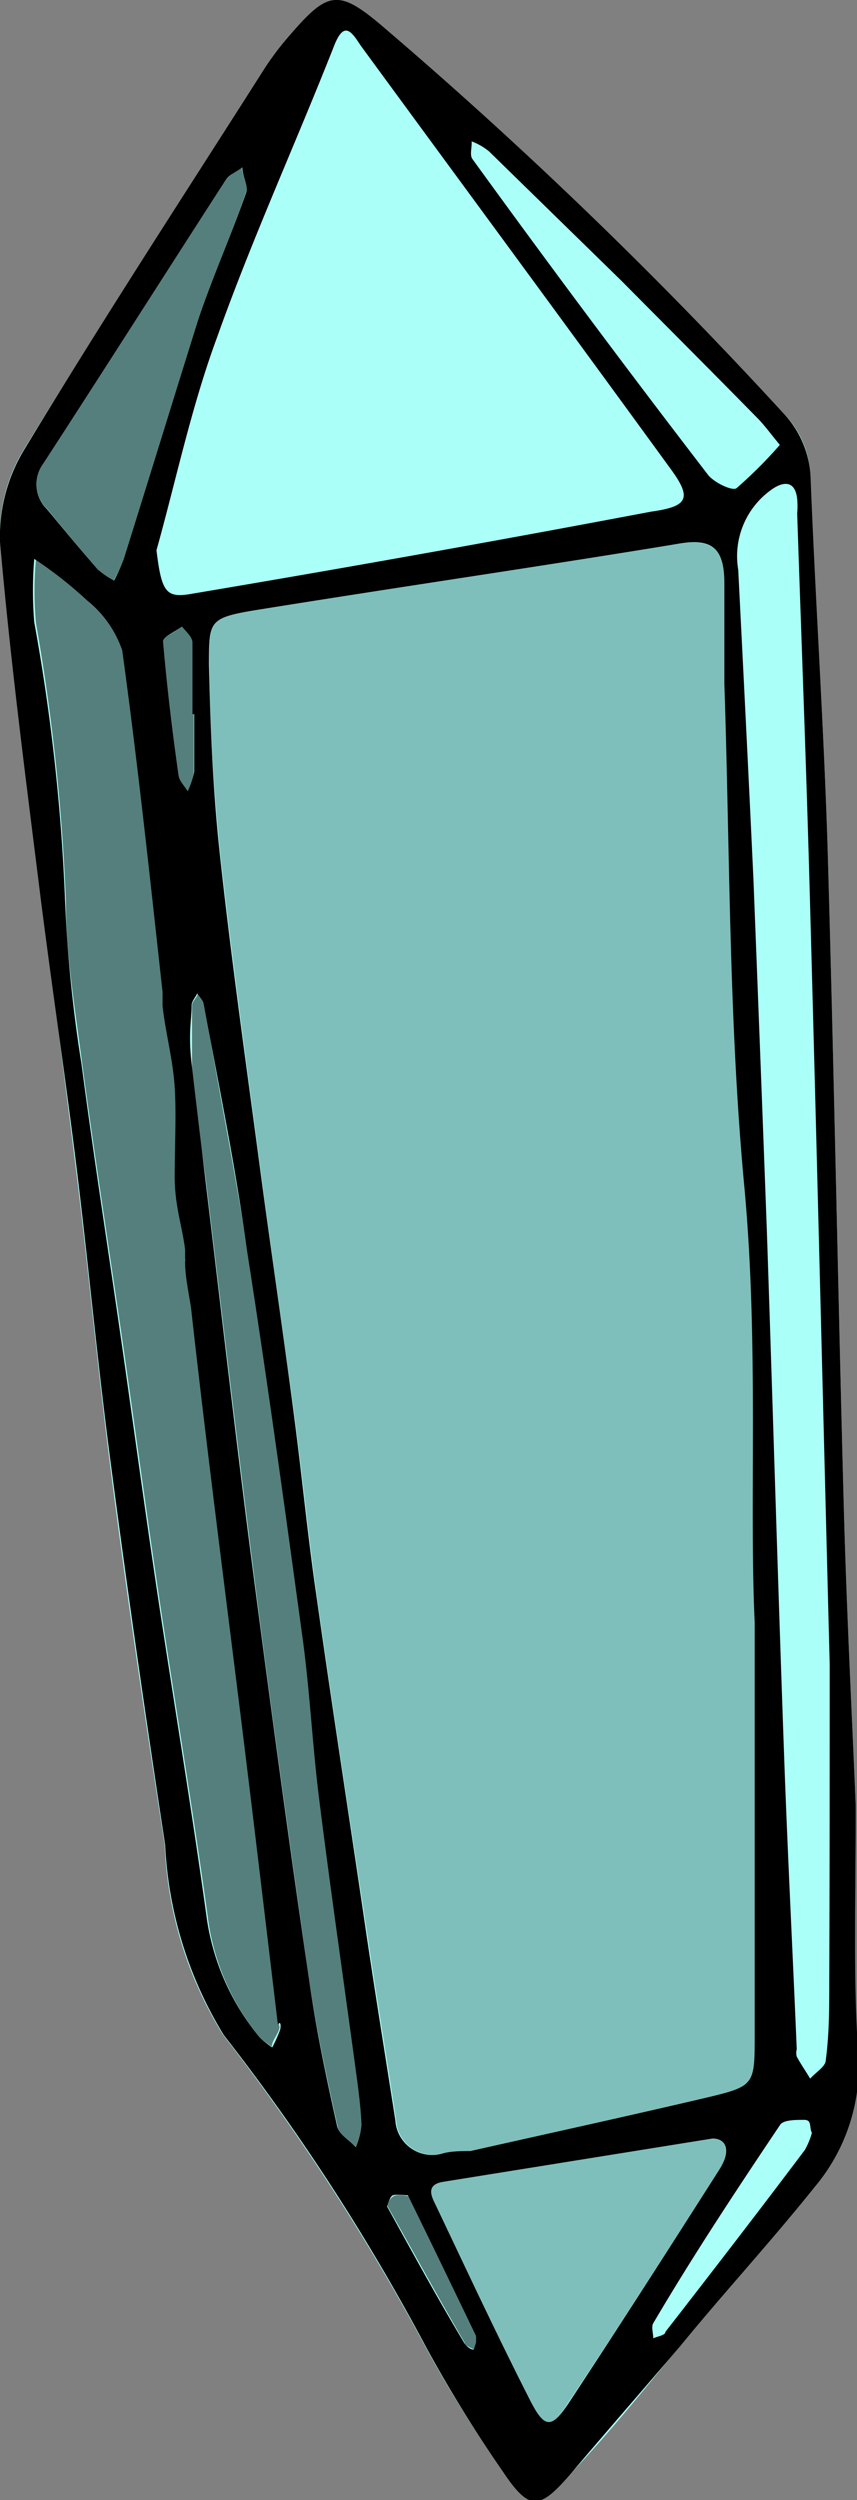 <svg xmlns="http://www.w3.org/2000/svg" viewBox="0 0 19.77 57.66"><rect x="0" y="0" width="19.77" height="57.66" fill="#808080" stroke="none"/><defs><style>.cls-1{fill:#aafff9;}.cls-2{opacity:0.25;}.cls-3{opacity:0.5;}</style></defs><g id="Layer_2" data-name="Layer 2"><g id="crystal-9"><path id="fill4" class="cls-1" d="M19.77,47.36a4.36,4.36,0,0,1-1,3.08c-1,1.25-2.06,2.45-3.1,3.68-.82,1-1.62,2-2.48,2.9s-1,.86-1.6-.05a28.74,28.74,0,0,1-1.76-2.82,51.66,51.66,0,0,0-4.69-7.23,9,9,0,0,1-1.34-4.37c-.45-2.89-.88-5.79-1.25-8.68-.29-2.25-.5-4.5-.78-6.76S1.22,22.86,1,20.72C.6,18,.24,15.25,0,12.49a3.78,3.78,0,0,1,.58-2.17C2.37,7.4,4.23,4.51,6.07,1.63a6.83,6.83,0,0,1,.6-.79C7.58-.23,7.81-.27,8.9.67a105.55,105.55,0,0,1,9.19,8.88,2.1,2.1,0,0,1,.6,1.48c.12,2.82.31,5.64.4,8.46.15,5.14.24,10.29.38,15.43.07,2.48.2,5,.27,6.71C19.74,44,19.68,45.7,19.77,47.36Z"/><path id="fill3" class="cls-2" d="M16.59,50.05c-1.15,1.8-2.31,3.61-3.5,5.39-.37.58-.54.57-.86-.08-.78-1.52-1.48-3.06-2.23-4.59-.11-.25-.07-.4.22-.45l6.22-1C16.73,49.3,16.88,49.56,16.59,50.05Zm.59-22.69c-.36-3.85-.33-7.73-.46-11.59,0-.78,0-1.55,0-2.33s-.29-1-1-.91c-3.27.5-6.54,1-9.79,1.54-1.07.18-1.12.22-1.1,1.26,0,1.42.1,2.85.24,4.26.27,2.41.6,4.82.92,7.23.26,2,.54,3.92.81,5.89.18,1.36.32,2.73.51,4.1.37,2.62.77,5.23,1.17,7.84.21,1.43.45,2.84.66,4.26a.84.84,0,0,0,1.07.75c.21,0,.45,0,.65,0,1.83-.41,3.66-.81,5.48-1.24,1.09-.26,1.09-.28,1.09-1.45V37.41C17.28,34.65,17.51,31,17.18,27.36Z"/><path id="fill2" class="cls-3" d="M1.09,11.74A.79.79,0,0,1,1,10.69c1.41-2.17,2.8-4.36,4.2-6.54a1.9,1.9,0,0,1,.38-.29c0,.19.16.42.09.59-.34,1-.77,1.93-1.1,2.93C4,9.2,3.44,11.05,2.87,12.88a4.81,4.81,0,0,1-.25.51,3.62,3.62,0,0,1-.37-.25C1.86,12.67,1.47,12.21,1.09,11.74ZM11,53.89c-.51-1.09-1-2.16-1.58-3.24,0,0-.24-.06-.34,0s-.16.2-.13.25c.57,1,1.16,2.09,1.77,3.13,0,.08.15.11.23.17s.05-.09.07-.14A.7.7,0,0,0,11,53.89ZM7.39,41.45C7.25,40.25,7.2,39,7,37.84c-.41-3-.83-6-1.29-9-.3-1.89-.68-3.79-1-5.69,0-.09-.1-.16-.15-.24,0,.09-.13.18-.13.28,0,.34,0,.67,0,1.34s.2,1.74.33,2.78c.37,3.06.73,6.12,1.12,9.18s.82,6.13,1.25,9.18c.17,1.14.41,2.26.66,3.38,0,.18.28.32.43.47A1.61,1.61,0,0,0,8.38,49c0-.43-.08-.87-.14-1.3C8,45.6,7.66,43.53,7.39,41.45Zm-3.19-27c-.15.12-.45.25-.45.35.1,1,.23,2.07.37,3.1,0,.13.14.24.21.36a1.47,1.47,0,0,0,.14-.45c0-.44,0-.89,0-1.33h0c0-.55,0-1.11,0-1.66C4.43,14.69,4.29,14.57,4.2,14.44Zm.27,15.79c0-.36-.09-.72-.14-1.09a.27.27,0,0,0,0-.09.58.58,0,0,0,0-.19c-.07-.57-.15-1.13-.24-1.7s0-1.37,0-2.05-.21-1.24-.28-1.87a.75.75,0,0,1,0-.21.28.28,0,0,0,0-.12c-.29-2.63-.56-5.25-.93-7.87a2.55,2.55,0,0,0-.77-1.2A11.29,11.29,0,0,0,.83,12.9a8,8,0,0,0,0,1.47,47.43,47.43,0,0,1,.69,6.4c0,1.27.22,2.54.38,3.79.27,2,.58,4,.88,6.05s.58,4.15.89,6.22c.37,2.46.78,4.9,1.12,7.35A5.46,5.46,0,0,0,6,47a2.69,2.69,0,0,0,.27.2c0-.13.13-.26.17-.4a.15.15,0,0,0,0-.09v0c-.3-2.41-.55-4.59-.82-6.77C5.25,36.68,4.83,33.47,4.47,30.23Z"/><path id="fill1" d="M19.74,41.64c-.07-1.75-.2-4.24-.27-6.72-.14-5.15-.23-10.29-.38-15.43-.09-2.82-.28-5.64-.39-8.45a2.29,2.29,0,0,0-.61-1.49A105.55,105.55,0,0,0,8.9.67C7.81-.27,7.58-.23,6.67.83a6.68,6.68,0,0,0-.6.8C4.23,4.52,2.36,7.39.59,10.32A3.87,3.87,0,0,0,0,12.5C.24,15.25.6,18,.94,20.73c.27,2.13.59,4.25.85,6.39s.48,4.5.78,6.74c.38,2.9.8,5.8,1.24,8.69a9.25,9.25,0,0,0,1.35,4.38,49.52,49.52,0,0,1,4.68,7.22A31.45,31.45,0,0,0,11.6,57c.61.91.83.92,1.61,0s1.66-1.93,2.48-2.89c1-1.22,2.11-2.43,3.11-3.68a4.32,4.32,0,0,0,1-3.08C19.68,45.7,19.74,44,19.74,41.64ZM10.88,3.26a1.44,1.44,0,0,1,.4.23l3.07,3c1.05,1.06,2.11,2.12,3.16,3.19.15.16.28.34.48.58a10.28,10.28,0,0,1-1,1c-.1.07-.51-.13-.65-.3Q13.58,7.37,10.9,3.67C10.83,3.58,10.89,3.4,10.88,3.26ZM7.71,1.05c.23-.58.4-.32.61,0,2.38,3.25,4.77,6.49,7.14,9.75.51.69.42.88-.44,1q-5.28,1-10.57,1.89c-.61.11-.72,0-.84-1C4.06,11.08,4.41,9.4,5,7.8,5.81,5.52,6.82,3.31,7.71,1.05ZM4.48,16.47c0,.44,0,.89,0,1.33a2,2,0,0,1-.15.45c-.07-.12-.19-.23-.21-.36-.14-1-.27-2.06-.36-3.1,0-.1.29-.23.44-.34.09.12.24.24.24.37,0,.55,0,1.1,0,1.65ZM1,10.69c1.41-2.17,2.8-4.36,4.2-6.53.08-.13.26-.2.39-.3,0,.2.14.42.09.58-.35,1-.78,1.95-1.11,2.94C4,9.2,3.45,11,2.86,12.88a3.82,3.82,0,0,1-.23.51,2.1,2.1,0,0,1-.38-.26c-.39-.45-.78-.92-1.17-1.39A.8.8,0,0,1,1,10.69ZM6.46,46.82a3.52,3.52,0,0,1-.18.4A2.56,2.56,0,0,1,6,47a5.54,5.54,0,0,1-1.24-2.83c-.34-2.46-.75-4.91-1.12-7.36-.31-2.07-.59-4.15-.89-6.22s-.6-4-.87-6.05a32.26,32.26,0,0,1-.38-3.78,45.88,45.88,0,0,0-.71-6.41,8.9,8.9,0,0,1,0-1.46A9.24,9.24,0,0,1,2,13.84,2.53,2.53,0,0,1,2.82,15c.36,2.62.64,5.25.93,7.88,0,0,0,.07,0,.11s0,.14,0,.21c.07.63.24,1.24.28,1.87s0,1.37,0,2.06.17,1.12.24,1.69l0,.19a.27.27,0,0,1,0,.09c0,.36.09.73.14,1.09.36,3.23.78,6.46,1.18,9.69.27,2.19.53,4.38.82,6.81C6.47,46.6,6.49,46.71,6.46,46.82Zm1.75,2.7c-.15-.16-.39-.29-.43-.47-.25-1.12-.49-2.25-.65-3.39-.44-3-.86-6.11-1.26-9.16s-.75-6.13-1.12-9.19c-.12-1-.25-2.08-.33-2.78s0-1,0-1.34c0-.1.09-.19.13-.28.05.08.14.16.15.25.35,1.89.74,3.78,1,5.69.47,3,.88,6,1.29,9,.16,1.2.22,2.42.37,3.62.26,2.08.56,4.15.84,6.22.06.44.12.87.14,1.31A1.61,1.61,0,0,1,8.21,49.52ZM7.3,36.81c-.2-1.36-.33-2.73-.51-4.1-.26-2-.55-3.93-.81-5.9-.32-2.4-.66-4.8-.92-7.21-.15-1.42-.21-2.85-.24-4.28,0-1,0-1.07,1.09-1.25,3.27-.53,6.53-1,9.8-1.54.73-.11,1,.13,1,.92s0,1.55,0,2.32c.13,3.87.1,7.75.46,11.59.34,3.65.11,7.29.24,10.06,0,3.75,0,6.63,0,9.5,0,1.16,0,1.19-1.08,1.45-1.83.43-3.66.83-5.48,1.24-.22,0-.45,0-.66.06a.85.85,0,0,1-1.07-.77c-.22-1.41-.45-2.83-.66-4.24C8.07,42,7.67,39.43,7.3,36.81Zm3.63,17.38c-.08,0-.19-.09-.23-.17-.6-1-1.19-2.08-1.77-3.13,0,0,.06-.23.13-.26s.32,0,.35,0c.53,1.08,1.05,2.16,1.57,3.24a.88.88,0,0,1,0,.16Zm2.17,1.26c-.38.56-.54.56-.87-.09-.77-1.51-1.49-3.06-2.22-4.59-.12-.25-.08-.4.21-.45l6.22-1c.3,0,.45.26.14.74C15.44,51.85,14.28,53.66,13.1,55.45Zm5.47-5.87c-1.06,1.41-2.14,2.81-3.22,4.2,0,.08-.18.1-.28.15,0-.12-.05-.27,0-.35C16,52,17,50.49,18,49c.08-.11.36-.11.55-.11s.11.17.18.3A1.85,1.85,0,0,1,18.57,49.58Zm.56-3.89c0,.61,0,1.22-.08,1.82,0,.15-.23.28-.36.43-.1-.17-.22-.34-.31-.51a.32.32,0,0,1,0-.17c-.09-2.15-.2-4.3-.28-6.45-.15-4.15-.27-8.29-.41-12.44q-.15-4.05-.31-8.11c-.11-2.37-.23-4.75-.35-7.12a1.88,1.88,0,0,1,.8-1.87c.29-.19.52-.15.56.24a1.83,1.83,0,0,1,0,.33c.1,3,.22,6.08.3,9.12.16,5.81.3,11.61.45,17.42C19.14,40.82,19.14,43.25,19.13,45.69Z"/></g></g></svg>